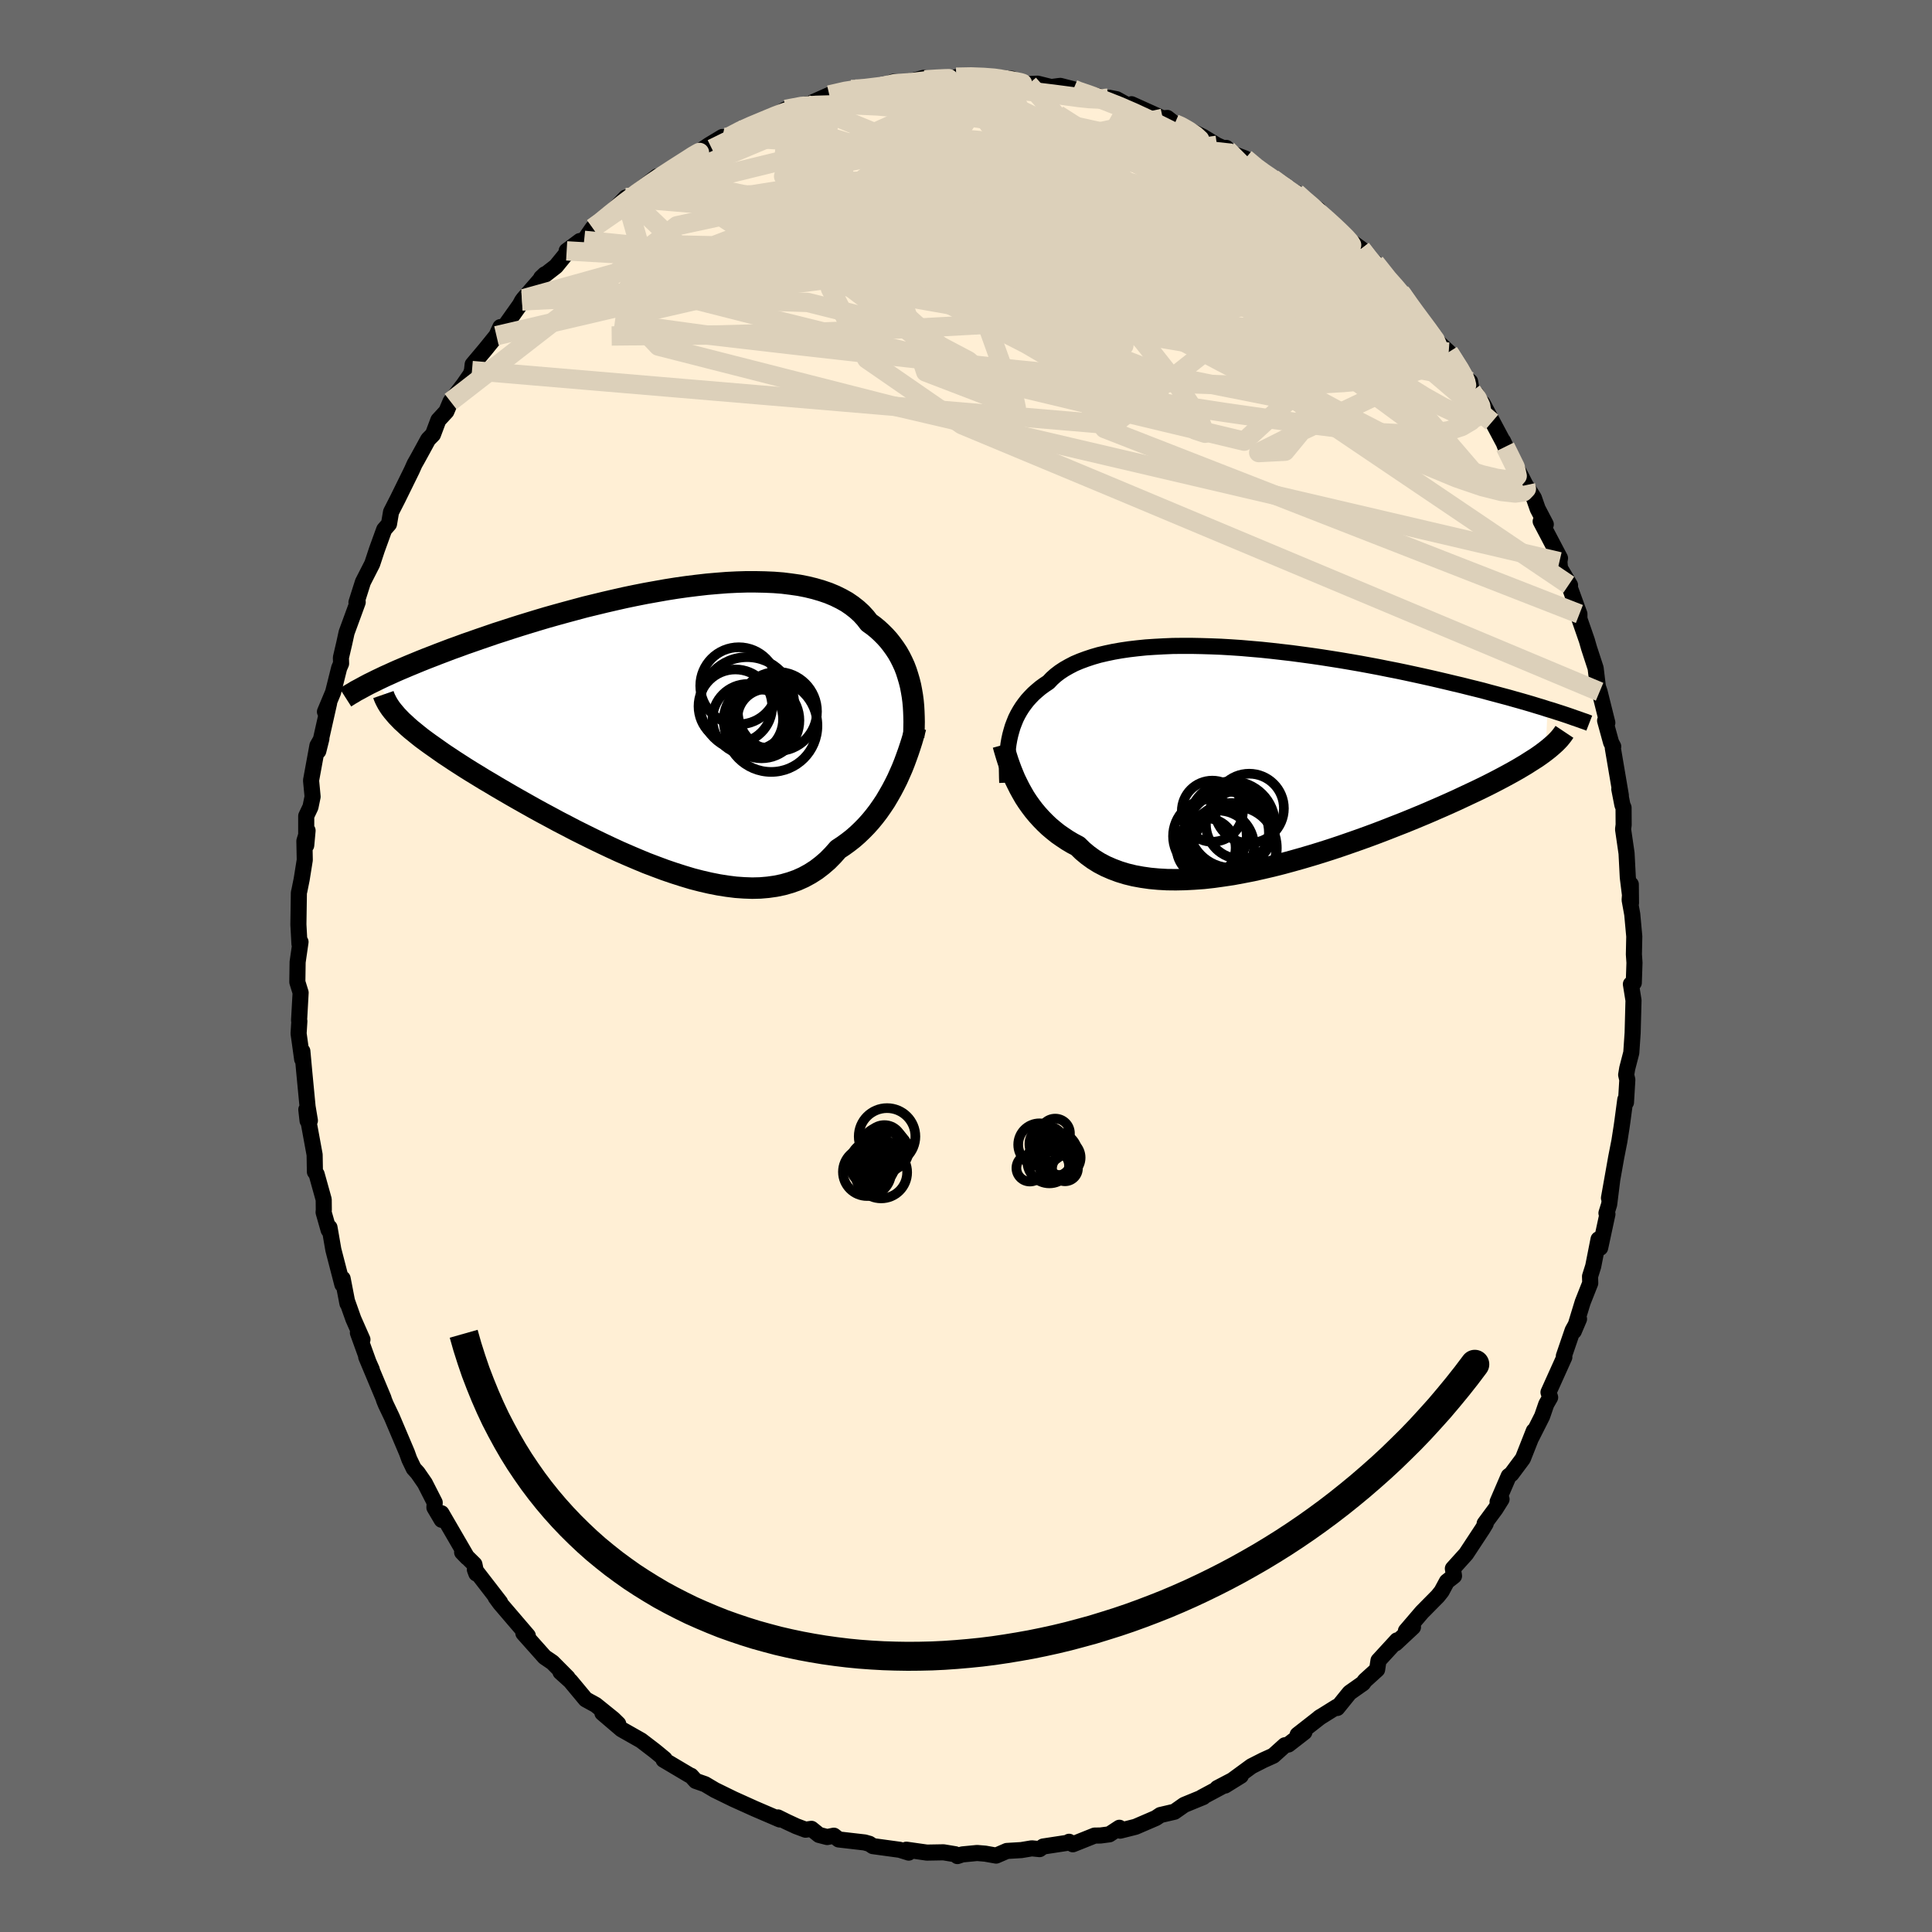 
  <svg viewBox="-100 -100 200 200" xmlns="http://www.w3.org/2000/svg" width="500" height="500" id="face-svg">
    <defs>
      <clipPath id="leftEyeClipPath">
        <polyline points="25.77,-4.12 25.64,-4.64 25.49,-5.15 25.33,-5.65 25.14,-6.15 24.92,-6.63 24.69,-7.09 24.43,-7.55 24.14,-7.99 23.83,-8.42 23.5,-8.84 23.14,-9.24 22.76,-9.62 22.36,-9.99 21.93,-10.34 21.47,-10.67 21.1,-11.15 20.68,-11.61 20.22,-12.03 19.71,-12.43 19.17,-12.8 18.58,-13.13 17.95,-13.44 17.28,-13.72 16.58,-13.96 15.83,-14.18 15.05,-14.37 14.24,-14.53 13.4,-14.65 12.52,-14.76 11.62,-14.83 10.69,-14.87 9.74,-14.89 8.77,-14.89 7.77,-14.86 6.76,-14.81 5.74,-14.73 4.7,-14.64 3.65,-14.52 2.6,-14.39 1.54,-14.24 0.47,-14.07 -0.6,-13.88 -1.66,-13.69 -2.72,-13.48 -3.78,-13.26 -4.84,-13.02 -5.88,-12.78 -6.91,-12.53 -7.94,-12.28 -8.94,-12.01 -9.94,-11.74 -10.92,-11.47 -11.88,-11.2 -12.82,-10.92 -13.74,-10.64 -14.65,-10.36 -15.53,-10.08 -16.39,-9.8 -17.23,-9.53 -18.04,-9.25 -18.83,-8.98 -19.6,-8.71 -20.35,-8.45 -21.08,-8.18 -21.78,-7.93 -22.46,-7.67 -23.12,-7.42 -23.76,-7.17 -24.38,-6.93 -24.98,-6.69 -25.56,-6.45 -26.12,-6.22 -26.66,-5.99 -27.18,-5.77 -27.68,-5.55 -28.16,-5.33 -28.63,-5.12 -29.07,-4.91 -29.49,-4.71 -27.16,-0.75 -26.89,-0.47 -26.59,-0.2 -26.28,0.09 -25.95,0.38 -25.59,0.67 -25.21,0.98 -24.82,1.29 -24.4,1.6 -23.96,1.92 -23.49,2.25 -23.01,2.59 -22.51,2.94 -21.98,3.29 -21.44,3.65 -20.88,4.01 -20.29,4.39 -19.68,4.77 -19.04,5.16 -18.39,5.56 -17.71,5.96 -17.01,6.38 -16.29,6.8 -15.55,7.23 -14.78,7.67 -14,8.11 -13.2,8.56 -12.38,9.01 -11.54,9.46 -10.69,9.92 -9.82,10.37 -8.94,10.83 -8.04,11.28 -7.13,11.73 -6.22,12.17 -5.29,12.61 -4.36,13.04 -3.42,13.45 -2.48,13.85 -1.54,14.24 -0.59,14.6 0.35,14.95 1.29,15.27 2.23,15.57 3.16,15.85 4.09,16.09 5,16.3 5.91,16.48 6.8,16.62 7.68,16.73 8.54,16.79 9.38,16.82 10.21,16.8 11.02,16.73 11.8,16.62 12.57,16.46 13.31,16.25 14.02,16 14.71,15.69 15.37,15.33 16.01,14.92 16.61,14.46 17.19,13.96 17.74,13.4 18.27,12.8 18.8,12.45 19.31,12.08 19.81,11.69 20.29,11.27 20.75,10.83 21.2,10.37 21.63,9.89 22.04,9.39 22.43,8.88 22.8,8.35 23.16,7.81 23.49,7.25 23.81,6.69 24.11,6.12 24.4,5.54" />
      </clipPath>
      <clipPath id="rightEyeClipPath">
        <polyline points="-25.5,-2.11 -25.38,-2.55 -25.25,-2.99 -25.09,-3.41 -24.92,-3.83 -24.72,-4.23 -24.5,-4.62 -24.26,-5 -24,-5.36 -23.72,-5.72 -23.41,-6.06 -23.09,-6.39 -22.73,-6.71 -22.36,-7.02 -21.96,-7.31 -21.54,-7.59 -21.19,-7.96 -20.81,-8.3 -20.38,-8.63 -19.91,-8.94 -19.4,-9.23 -18.86,-9.51 -18.27,-9.76 -17.65,-9.99 -16.99,-10.21 -16.3,-10.41 -15.57,-10.58 -14.81,-10.74 -14.01,-10.88 -13.19,-11 -12.34,-11.1 -11.46,-11.19 -10.55,-11.25 -9.63,-11.3 -8.68,-11.34 -7.71,-11.35 -6.73,-11.35 -5.73,-11.33 -4.72,-11.3 -3.69,-11.26 -2.66,-11.2 -1.62,-11.13 -0.58,-11.04 0.47,-10.95 1.52,-10.84 2.57,-10.72 3.61,-10.6 4.66,-10.46 5.69,-10.32 6.72,-10.17 7.74,-10.01 8.75,-9.85 9.75,-9.68 10.73,-9.51 11.7,-9.33 12.66,-9.15 13.6,-8.96 14.52,-8.78 15.43,-8.59 16.31,-8.4 17.18,-8.21 18.03,-8.02 18.85,-7.83 19.66,-7.64 20.45,-7.45 21.22,-7.27 21.97,-7.08 22.7,-6.9 23.42,-6.72 24.11,-6.53 24.79,-6.35 25.46,-6.17 26.1,-6 26.73,-5.82 27.34,-5.65 27.93,-5.48 28.51,-5.31 29.06,-5.14 29.6,-4.98 30.12,-4.81 29.93,-0.47 29.64,-0.25 29.32,-0.02 28.99,0.21 28.63,0.44 28.25,0.68 27.86,0.93 27.44,1.18 27,1.44 26.54,1.7 26.05,1.97 25.55,2.24 25.02,2.52 24.48,2.8 23.91,3.09 23.32,3.38 22.7,3.68 22.06,3.98 21.4,4.29 20.72,4.61 20.01,4.93 19.27,5.26 18.51,5.59 17.73,5.93 16.92,6.27 16.1,6.61 15.24,6.96 14.37,7.3 13.48,7.65 12.57,8 11.63,8.35 10.69,8.69 9.72,9.03 8.74,9.37 7.75,9.7 6.75,10.02 5.74,10.33 4.72,10.63 3.69,10.92 2.66,11.2 1.63,11.46 0.6,11.7 -0.43,11.93 -1.46,12.13 -2.48,12.32 -3.49,12.47 -4.49,12.61 -5.48,12.72 -6.46,12.79 -7.41,12.84 -8.35,12.86 -9.27,12.85 -10.16,12.8 -11.03,12.72 -11.87,12.6 -12.69,12.45 -13.47,12.26 -14.22,12.03 -14.94,11.76 -15.63,11.46 -16.28,11.12 -16.89,10.74 -17.47,10.32 -18.01,9.87 -18.51,9.38 -19.06,9.09 -19.58,8.78 -20.09,8.44 -20.58,8.1 -21.04,7.73 -21.49,7.35 -21.91,6.95 -22.31,6.54 -22.69,6.12 -23.05,5.69 -23.39,5.24 -23.71,4.79 -24.01,4.33 -24.28,3.86 -24.54,3.39" />
      </clipPath>
      <filter id="fuzzy">
        <feTurbulence id="turbulence" baseFrequency="0.05" numOctaves="3" type="noise" result="noise" />
        <feDisplacementMap in="SourceGraphic" in2="noise" scale="2" />
      </filter>
      <linearGradient id="rainbowGradient" x1="0%" y1="0%" x2="100%" y2="0%">
        <stop offset="0%" style="stop-color: rgb(145, 85, 61); stop-opacity: 1" />
        <stop offset="50%" style="stop-color: rgb(154, 205, 50); stop-opacity: 1" />
        <stop offset="100%" style="stop-color: rgb(255, 165, 0); stop-opacity: 1" />
      </linearGradient>
    </defs>
    <rect x="-100" y="-100" width="100%" height="100%" fill="rgb(105, 105, 105)" />
    <polyline id="faceContour" points="69.2,-0.34 69.13,1.74 68.83,1.88 69.1,3.56 69.01,6.93 68.87,8.98 68.45,10.6 68.34,11.27 68.46,11.78 68.32,14.12 68.25,13.83 67.95,16.08 67.87,16.64 67.64,18.12 67.31,19.8 66.56,24.02 66.9,22.11 66.58,24.68 66.3,25.58 66.4,25.69 65.65,29.17 65.48,28.29 64.93,31.08 64.6,32.13 64.62,32.83 63.84,34.8 62.92,37.81 63.46,36.54 62.8,37.72 61.89,40.38 61.94,40.49 60.3,44.13 60.47,44.66 60.07,45.36 59.64,46.61 58.55,48.77 58.78,48.13 57.65,50.99 56.46,52.59 56.18,52.8 55.03,55.47 55.44,55.2 54.82,56.19 53.69,57.72 53.8,57.73 53.48,58.26 51.77,60.86 50.4,62.38 50.52,63.14 49.78,63.72 49.23,64.74 48.84,65.23 47.2,66.89 45.54,68.83 46.27,68.44 44.47,70.12 44.62,69.81 42.7,71.9 42.56,72.83 41.29,73.98 41.1,74.25 39.71,75.23 38.43,76.81 38.36,76.7 36.55,77.83 36.71,77.72 34.33,79.58 35.03,79.31 33.38,80.59 33.01,80.67 31.81,81.75 30.79,82.21 29.55,82.84 26.82,84.84 28.45,83.83 26.02,85.1 26.52,84.93 24.41,86.06 24.56,86.03 22.59,86.84 21.58,87.55 20.12,87.89 19.66,88.2 17.55,89.11 15.96,89.51 15.88,89.21 14.84,89.89 13.92,90.01 13.31,90.02 11.06,90.92 10.67,90.66 10.61,90.75 7.99,91.15 7.62,91.42 6.81,91.34 5.73,91.52 4.23,91.61 3.12,92.09 1.99,91.89 1.15,91.82 -0.39,91.97 -0.89,92.14 -1.12,91.95 -2.33,91.75 -4.05,91.78 -6.17,91.48 -5.93,91.78 -6.86,91.49 -9.64,91.11 -10,90.87 -10.49,90.73 -13.18,90.42 -13.68,90.03 -14.37,90.17 -15.22,89.95 -16,89.32 -16.61,89.41 -17.57,89.05 -18.54,88.6 -19.47,88.14 -19.28,88.35 -21.91,87.22 -22.24,87.07 -24.08,86.24 -26,85.3 -27.01,84.7 -27.98,84.36 -28.46,83.83 -28.63,83.76 -31.31,82.17 -31.2,82.09 -32.01,81.42 -32.31,81.18 -33.63,80.17 -35.66,79.02 -37.64,77.33 -36,78.46 -36.51,77.96 -38.33,76.49 -39.37,75.92 -40.95,74.02 -41.98,73.09 -41.24,73.67 -42.81,72.09 -43.62,71.54 -45.82,69.07 -45.82,69.01 -45.36,69.33 -48.22,65.99 -48.69,65.35 -48.23,65.87 -50.84,62.49 -50.69,62.89 -50.89,61.94 -52.16,60.69 -51.64,61.23 -54.3,56.65 -54.28,57.33 -55.03,56.06 -55,55.54 -56.02,53.54 -56.76,52.47 -57.17,52.02 -57.63,51.06 -57.87,50.39 -59.43,46.71 -60.06,45.39 -60.24,44.95 -60.31,44.72 -62.09,40.47 -61.51,41.78 -61.76,41.26 -62.95,37.97 -62.48,38.67 -63.42,36.54 -64.09,34.65 -64.03,34.94 -64.53,32.36 -64.56,32.97 -65.49,29.38 -65.89,27.07 -65.98,27.33 -66.5,25.5 -66.48,25.24 -66.49,24.18 -67.22,21.56 -67.4,21.31 -67.43,19.54 -68.29,14.86 -68.16,16.02 -67.92,16 -68.16,14.56 -68.5,11.01 -68.7,8.82 -68.72,9.65 -69.09,6.99 -69.01,5.7 -69.04,5.63 -68.88,2.76 -69.22,1.66 -69.19,-0.41 -68.89,-2.49 -69,-2.29 -69.11,-4.3 -69.06,-7.6 -69.01,-7.79 -68.77,-8.98 -68.45,-10.98 -68.49,-12.94 -68.16,-14.02 -68.3,-12.49 -68.3,-15.53 -67.86,-16.46 -67.64,-17.53 -67.8,-19.21 -67.14,-22.81 -66.73,-23.53 -67.05,-22.25 -65.93,-27.22 -66.36,-26.32 -65.52,-28.33 -64.89,-30.85 -64.69,-31.31 -64.71,-31.92 -64.36,-33.42 -64.12,-34.52 -62.97,-37.66 -62.99,-37.9 -63.1,-37.64 -62.43,-39.75 -61.47,-41.63 -60.98,-43.11 -60.23,-45.18 -59.73,-45.76 -59.52,-47 -58.83,-48.35 -57.37,-51.32 -57.08,-51.97 -56.79,-52.48 -56.23,-53.5 -55.68,-54.51 -55.18,-55.02 -54.62,-56.51 -53.79,-57.41 -53.36,-58.43 -52,-60.2 -51.28,-61.24 -51.14,-61.64 -51.07,-62.27 -49.8,-63.78 -48.61,-65.25 -48.2,-66.14 -47.89,-66.03 -46.18,-68.44 -45.96,-68.85 -45.79,-69.08 -43.6,-71.6 -43.98,-71.24 -42.45,-72.43 -41.33,-73.8 -41.34,-74.03 -39.97,-75.05 -39.53,-75.12 -38.64,-76.4 -37.67,-77.11 -37.77,-76.9 -35.22,-79.55 -34.87,-79.5 -31.98,-81.74 -31.64,-81.81 -30.7,-82.32 -28.97,-83.15 -30.51,-82.53 -28.35,-83.81 -26.58,-85 -25.22,-85.82 -25.16,-85.61 -24.51,-85.84 -23.35,-86.51 -21.91,-87.2 -20.68,-87.49 -20.42,-87.72 -20.17,-87.77 -18.66,-88.68 -16.57,-89.2 -15.91,-89.27 -15.86,-89.41 -14.15,-90.17 -11.93,-90.74 -11.45,-90.78 -10.22,-90.95 -9.61,-91 -8.7,-91.04 -7.54,-91.53 -6.27,-91.42 -4.39,-91.94 -4.24,-91.71 -2.87,-91.65 -0.67,-91.95 -0.77,-91.92 -1.02,-92.01 0.93,-92.07 1.38,-92.09 4.76,-91.84 3.18,-91.98 4.07,-91.52 6.49,-91.3 7.41,-91.34 8.81,-90.99 9.76,-91.11 11.12,-90.76 11.3,-90.67 11.31,-90.64 15.16,-89.66 14.82,-89.88 15.59,-89.73 17.12,-88.89 17.13,-89.21 20.37,-87.75 20.84,-87.79 21.6,-87.19 21.95,-87.1 23.32,-86.43 24.51,-85.85 25.98,-84.96 27.04,-84.49 26.94,-84.69 27.5,-84.13 28.92,-83.59 30.84,-81.91 29.94,-82.76 31.73,-81.52 33.27,-80.21 34.19,-80.04 34.82,-79.32 36.47,-78.31 36.58,-78 37.92,-76.77 37.67,-76.88 39.69,-75.11 40.91,-74.24 41.54,-73.3 42.35,-72.8 44.08,-70.47 44.98,-69.73 45.26,-69.41 45.05,-69.62 45.67,-68.86 46.42,-67.6 47.69,-65.96 48.86,-64.58 49.97,-63.55 50.08,-63.36 51.61,-60.88 52.18,-60.51 52.37,-59.48 52.81,-59.22 54.44,-56.31 53.48,-58.25 55.83,-53.84 55.59,-54.35 55.82,-53.75 57.54,-50.54 57.93,-49.77 58.16,-49.44 58.79,-48.45 59.18,-47.33 60.02,-45.72 59.49,-46.03 61.49,-42.22 61.43,-41.85 61.49,-41.18 62.53,-39.42 62.4,-39.47 63.5,-36.44 63.5,-35.93 64.27,-33.71 64.5,-32.91 65.18,-30.83 65.41,-28.92 65.59,-28.39 66.39,-25.18 66.16,-25.4 66.78,-23.14 67,-22.72 66.96,-22.55 67.79,-17.66 67.63,-18.31 67.95,-16.67 68.07,-16.39 68.08,-14.61 68.02,-14.15 68.38,-11.67 68.51,-9.17 68.84,-6.52 68.82,-8.45 68.7,-6.84 68.97,-5.35 69.18,-3.06 69.14,-1.2 69.2,-0.34 69.13,1.74" fill="rgb(255, 239, 213)" stroke="black" stroke-width="1.667" stroke-linejoin="round" filter="url(#fuzzy)" />
    <g transform="translate(30.08 -21.79)">
      <polyline id="rightCountour" points="-25.5,-2.11 -25.38,-2.55 -25.25,-2.99 -25.09,-3.41 -24.92,-3.83 -24.72,-4.23 -24.5,-4.62 -24.26,-5 -24,-5.36 -23.72,-5.72 -23.41,-6.06 -23.09,-6.39 -22.73,-6.71 -22.36,-7.02 -21.96,-7.31 -21.54,-7.59 -21.19,-7.96 -20.81,-8.3 -20.38,-8.63 -19.91,-8.94 -19.4,-9.23 -18.86,-9.51 -18.27,-9.76 -17.65,-9.99 -16.99,-10.21 -16.3,-10.41 -15.57,-10.58 -14.81,-10.74 -14.01,-10.88 -13.19,-11 -12.34,-11.1 -11.46,-11.19 -10.55,-11.25 -9.63,-11.3 -8.68,-11.34 -7.71,-11.35 -6.73,-11.35 -5.73,-11.33 -4.72,-11.3 -3.69,-11.26 -2.66,-11.2 -1.62,-11.13 -0.58,-11.04 0.47,-10.95 1.52,-10.84 2.57,-10.72 3.61,-10.6 4.66,-10.46 5.69,-10.32 6.72,-10.17 7.74,-10.01 8.75,-9.85 9.75,-9.68 10.73,-9.51 11.7,-9.33 12.66,-9.15 13.6,-8.96 14.52,-8.78 15.43,-8.59 16.31,-8.4 17.18,-8.21 18.03,-8.02 18.85,-7.83 19.66,-7.64 20.45,-7.45 21.22,-7.27 21.97,-7.08 22.7,-6.9 23.42,-6.72 24.11,-6.53 24.79,-6.35 25.46,-6.17 26.1,-6 26.73,-5.82 27.34,-5.65 27.93,-5.48 28.51,-5.31 29.06,-5.14 29.6,-4.98 30.12,-4.81 29.93,-0.47 29.64,-0.25 29.32,-0.02 28.99,0.21 28.63,0.44 28.25,0.68 27.86,0.93 27.44,1.18 27,1.44 26.54,1.7 26.05,1.97 25.55,2.24 25.02,2.52 24.48,2.8 23.91,3.09 23.32,3.38 22.7,3.68 22.06,3.98 21.4,4.29 20.72,4.61 20.01,4.93 19.27,5.26 18.51,5.59 17.73,5.93 16.92,6.27 16.1,6.61 15.24,6.96 14.37,7.3 13.48,7.65 12.57,8 11.63,8.35 10.69,8.69 9.72,9.03 8.74,9.37 7.75,9.7 6.75,10.02 5.74,10.33 4.72,10.63 3.69,10.92 2.66,11.2 1.63,11.46 0.6,11.7 -0.43,11.93 -1.46,12.13 -2.48,12.32 -3.49,12.47 -4.49,12.61 -5.48,12.72 -6.46,12.79 -7.41,12.84 -8.35,12.86 -9.27,12.85 -10.16,12.8 -11.03,12.72 -11.87,12.6 -12.69,12.45 -13.47,12.26 -14.22,12.03 -14.94,11.76 -15.63,11.46 -16.28,11.12 -16.89,10.74 -17.47,10.32 -18.01,9.87 -18.51,9.38 -19.06,9.09 -19.58,8.78 -20.09,8.44 -20.58,8.1 -21.04,7.73 -21.49,7.35 -21.91,6.95 -22.31,6.54 -22.69,6.12 -23.05,5.69 -23.39,5.24 -23.71,4.79 -24.01,4.33 -24.28,3.86 -24.54,3.39" fill="white" stroke="white" stroke-width="0" stroke-linejoin="round" filter="url(#fuzzy)" />
    </g>
    <g transform="translate(-31.51 -24.88)">
      <polyline id="leftCountour" points="25.77,-4.12 25.64,-4.64 25.49,-5.15 25.33,-5.65 25.14,-6.15 24.92,-6.63 24.69,-7.09 24.43,-7.55 24.14,-7.99 23.83,-8.42 23.5,-8.84 23.14,-9.24 22.76,-9.62 22.36,-9.99 21.93,-10.34 21.47,-10.67 21.1,-11.15 20.68,-11.61 20.22,-12.03 19.71,-12.43 19.17,-12.8 18.58,-13.13 17.95,-13.44 17.28,-13.72 16.58,-13.96 15.83,-14.18 15.05,-14.37 14.24,-14.53 13.4,-14.65 12.52,-14.76 11.62,-14.83 10.69,-14.87 9.74,-14.89 8.77,-14.89 7.77,-14.86 6.76,-14.81 5.74,-14.73 4.7,-14.64 3.65,-14.52 2.6,-14.39 1.54,-14.24 0.47,-14.07 -0.6,-13.88 -1.66,-13.69 -2.72,-13.48 -3.78,-13.26 -4.84,-13.02 -5.88,-12.78 -6.91,-12.53 -7.94,-12.28 -8.94,-12.01 -9.94,-11.74 -10.92,-11.47 -11.88,-11.2 -12.82,-10.92 -13.74,-10.64 -14.65,-10.36 -15.53,-10.08 -16.39,-9.8 -17.23,-9.53 -18.04,-9.25 -18.83,-8.98 -19.6,-8.71 -20.35,-8.45 -21.08,-8.18 -21.78,-7.93 -22.46,-7.67 -23.12,-7.42 -23.76,-7.17 -24.38,-6.93 -24.98,-6.69 -25.56,-6.45 -26.12,-6.22 -26.66,-5.99 -27.18,-5.77 -27.68,-5.55 -28.16,-5.33 -28.63,-5.12 -29.07,-4.91 -29.49,-4.71 -27.16,-0.75 -26.89,-0.47 -26.59,-0.2 -26.28,0.09 -25.95,0.38 -25.59,0.67 -25.21,0.98 -24.82,1.29 -24.4,1.6 -23.96,1.92 -23.49,2.25 -23.01,2.59 -22.51,2.94 -21.98,3.29 -21.44,3.65 -20.88,4.01 -20.29,4.39 -19.68,4.77 -19.04,5.16 -18.39,5.56 -17.71,5.96 -17.01,6.38 -16.29,6.8 -15.55,7.23 -14.78,7.67 -14,8.11 -13.2,8.56 -12.38,9.01 -11.54,9.46 -10.69,9.92 -9.82,10.37 -8.94,10.83 -8.04,11.28 -7.13,11.73 -6.22,12.17 -5.29,12.61 -4.36,13.04 -3.42,13.45 -2.48,13.85 -1.54,14.24 -0.59,14.6 0.35,14.95 1.29,15.27 2.23,15.57 3.16,15.85 4.09,16.09 5,16.3 5.91,16.48 6.8,16.62 7.68,16.73 8.54,16.79 9.38,16.82 10.21,16.8 11.02,16.73 11.8,16.62 12.57,16.46 13.31,16.25 14.02,16 14.71,15.69 15.37,15.33 16.01,14.92 16.61,14.46 17.19,13.96 17.74,13.4 18.27,12.8 18.8,12.45 19.31,12.08 19.81,11.69 20.29,11.27 20.75,10.83 21.2,10.37 21.63,9.89 22.04,9.39 22.43,8.88 22.8,8.35 23.16,7.81 23.49,7.25 23.81,6.69 24.11,6.12 24.4,5.54" fill="white" stroke="white" stroke-width="0" stroke-linejoin="round" filter="url(#fuzzy)" />
    </g>
    <g transform="translate(30.08 -21.79)">
      <polyline id="rightUpper" points="-25.81,2.81 -25.83,2.29 -25.84,1.77 -25.85,1.26 -25.84,0.75 -25.82,0.26 -25.79,-0.23 -25.74,-0.72 -25.68,-1.19 -25.6,-1.65 -25.5,-2.11 -25.38,-2.55 -25.25,-2.99 -25.09,-3.41 -24.92,-3.83 -24.72,-4.23 -24.5,-4.62 -24.26,-5 -24,-5.36 -23.72,-5.72 -23.41,-6.06 -23.09,-6.39 -22.73,-6.71 -22.36,-7.02 -21.96,-7.31 -21.54,-7.59 -21.19,-7.96 -20.81,-8.3 -20.38,-8.63 -19.91,-8.94 -19.4,-9.23 -18.86,-9.51 -18.27,-9.76 -17.65,-9.99 -16.99,-10.21 -16.3,-10.41 -15.57,-10.58 -14.81,-10.74 -14.01,-10.88 -13.19,-11 -12.34,-11.1 -11.46,-11.19 -10.55,-11.25 -9.63,-11.3 -8.68,-11.34 -7.71,-11.35 -6.73,-11.35 -5.73,-11.33 -4.72,-11.3 -3.69,-11.26 -2.66,-11.2 -1.62,-11.13 -0.58,-11.04 0.47,-10.95 1.52,-10.84 2.57,-10.72 3.61,-10.6 4.66,-10.46 5.69,-10.32 6.72,-10.17 7.74,-10.01 8.75,-9.85 9.75,-9.68 10.73,-9.51 11.7,-9.33 12.66,-9.15 13.6,-8.96 14.52,-8.78 15.43,-8.59 16.31,-8.4 17.18,-8.21 18.03,-8.02 18.85,-7.83 19.66,-7.64 20.45,-7.45 21.22,-7.27 21.97,-7.08 22.7,-6.9 23.42,-6.72 24.11,-6.53 24.79,-6.35 25.46,-6.17 26.1,-6 26.73,-5.82 27.34,-5.65 27.93,-5.48 28.51,-5.31 29.06,-5.14 29.6,-4.98 30.12,-4.81 30.63,-4.66 31.12,-4.5 31.59,-4.35 32.04,-4.2 32.48,-4.05 32.9,-3.9 33.31,-3.76 33.7,-3.62 34.08,-3.49 34.44,-3.35" fill="none" stroke="black" stroke-width="1.667" stroke-linejoin="round" filter="url(#fuzzy)" />
      <polyline id="rightLower" points="-26.23,-1.1 -26.12,-0.7 -26,-0.29 -25.87,0.14 -25.73,0.58 -25.57,1.03 -25.4,1.49 -25.21,1.96 -25.01,2.44 -24.78,2.91 -24.54,3.39 -24.28,3.86 -24.01,4.33 -23.71,4.79 -23.39,5.24 -23.05,5.69 -22.69,6.12 -22.31,6.54 -21.91,6.95 -21.49,7.35 -21.04,7.73 -20.58,8.1 -20.09,8.44 -19.58,8.78 -19.06,9.09 -18.51,9.38 -18.01,9.87 -17.47,10.32 -16.89,10.74 -16.28,11.12 -15.63,11.46 -14.94,11.76 -14.22,12.03 -13.47,12.26 -12.69,12.45 -11.87,12.6 -11.03,12.72 -10.16,12.8 -9.27,12.85 -8.35,12.86 -7.41,12.84 -6.46,12.79 -5.48,12.72 -4.49,12.61 -3.49,12.47 -2.48,12.32 -1.46,12.13 -0.43,11.93 0.6,11.7 1.63,11.46 2.66,11.2 3.69,10.92 4.72,10.63 5.74,10.33 6.75,10.02 7.75,9.7 8.74,9.37 9.72,9.03 10.69,8.69 11.63,8.35 12.57,8 13.48,7.65 14.37,7.3 15.24,6.96 16.1,6.61 16.92,6.27 17.73,5.93 18.51,5.59 19.27,5.26 20.01,4.93 20.72,4.61 21.4,4.29 22.06,3.98 22.7,3.68 23.32,3.38 23.91,3.09 24.48,2.8 25.02,2.52 25.55,2.24 26.05,1.97 26.54,1.7 27,1.44 27.44,1.18 27.86,0.93 28.25,0.68 28.63,0.44 28.99,0.21 29.32,-0.02 29.64,-0.25 29.93,-0.47 30.21,-0.69 30.46,-0.9 30.7,-1.11 30.92,-1.31 31.12,-1.51 31.31,-1.71 31.47,-1.9 31.62,-2.09 31.75,-2.27 31.87,-2.45" fill="none" stroke="black" stroke-width="2.222" stroke-linejoin="round" filter="url(#fuzzy)" />
      <circle r="4.482" cx="-2.573" cy="7.155" stroke="black" fill="none" stroke-width="1.0" filter="url(#fuzzy)" clip-path="url(#rightEyeClipPath)" /><circle r="3.814" cx="-4.833" cy="8.35" stroke="black" fill="none" stroke-width="1.0" filter="url(#fuzzy)" clip-path="url(#rightEyeClipPath)" /><circle r="3.164" cx="-4.578" cy="5.765" stroke="black" fill="none" stroke-width="1.0" filter="url(#fuzzy)" clip-path="url(#rightEyeClipPath)" /><circle r="3.058" cx="-5.223" cy="9.55" stroke="black" fill="none" stroke-width="1.0" filter="url(#fuzzy)" clip-path="url(#rightEyeClipPath)" /><circle r="3.714" cx="-3.973" cy="9.41" stroke="black" fill="none" stroke-width="1.0" filter="url(#fuzzy)" clip-path="url(#rightEyeClipPath)" /><circle r="3.592" cx="-0.763" cy="5.475" stroke="black" fill="none" stroke-width="1.0" filter="url(#fuzzy)" clip-path="url(#rightEyeClipPath)" /><circle r="4.266" cx="-2.988" cy="8.005" stroke="black" fill="none" stroke-width="1.0" filter="url(#fuzzy)" clip-path="url(#rightEyeClipPath)" /><circle r="3.562" cx="-1.683" cy="7.13" stroke="black" fill="none" stroke-width="1.0" filter="url(#fuzzy)" clip-path="url(#rightEyeClipPath)" /><circle r="4.286" cx="-2.238" cy="9.565" stroke="black" fill="none" stroke-width="1.0" filter="url(#fuzzy)" clip-path="url(#rightEyeClipPath)" /><circle r="4.654" cx="-2.558" cy="9.575" stroke="black" fill="none" stroke-width="1.0" filter="url(#fuzzy)" clip-path="url(#rightEyeClipPath)" />
      </g>
    <g transform="translate(-31.51 -24.88)">
      <polyline id="leftUpper" points="26.09,1.21 26.12,0.68 26.13,0.16 26.14,-0.38 26.13,-0.92 26.11,-1.46 26.08,-1.99 26.03,-2.53 25.96,-3.07 25.87,-3.6 25.77,-4.12 25.64,-4.64 25.49,-5.15 25.33,-5.65 25.14,-6.15 24.92,-6.63 24.69,-7.09 24.43,-7.55 24.14,-7.99 23.83,-8.42 23.5,-8.84 23.14,-9.24 22.76,-9.62 22.36,-9.99 21.93,-10.34 21.47,-10.67 21.1,-11.15 20.68,-11.61 20.22,-12.03 19.71,-12.43 19.17,-12.8 18.58,-13.13 17.95,-13.44 17.28,-13.72 16.58,-13.96 15.83,-14.18 15.05,-14.37 14.24,-14.53 13.4,-14.65 12.52,-14.76 11.62,-14.83 10.69,-14.87 9.74,-14.89 8.77,-14.89 7.77,-14.86 6.76,-14.81 5.74,-14.73 4.7,-14.64 3.65,-14.52 2.6,-14.39 1.54,-14.24 0.47,-14.07 -0.6,-13.88 -1.66,-13.69 -2.72,-13.48 -3.78,-13.26 -4.84,-13.02 -5.88,-12.78 -6.91,-12.53 -7.94,-12.28 -8.94,-12.01 -9.94,-11.74 -10.92,-11.47 -11.88,-11.2 -12.82,-10.92 -13.74,-10.64 -14.65,-10.36 -15.53,-10.08 -16.39,-9.8 -17.23,-9.53 -18.04,-9.25 -18.83,-8.98 -19.6,-8.71 -20.35,-8.45 -21.08,-8.18 -21.78,-7.93 -22.46,-7.67 -23.12,-7.42 -23.76,-7.17 -24.38,-6.93 -24.98,-6.69 -25.56,-6.45 -26.12,-6.22 -26.66,-5.99 -27.18,-5.77 -27.68,-5.55 -28.16,-5.33 -28.63,-5.12 -29.07,-4.91 -29.49,-4.71 -29.89,-4.51 -30.28,-4.32 -30.64,-4.13 -30.99,-3.94 -31.32,-3.76 -31.64,-3.59 -31.93,-3.41 -32.21,-3.25 -32.48,-3.08 -32.73,-2.92" fill="none" stroke="black" stroke-width="2.222" stroke-linejoin="round" filter="url(#fuzzy)" />
      <polyline id="leftLower" points="26.3,0.16 26.18,0.61 26.05,1.1 25.9,1.61 25.73,2.14 25.55,2.68 25.35,3.24 25.14,3.81 24.91,4.39 24.66,4.96 24.4,5.54 24.11,6.12 23.81,6.69 23.49,7.25 23.16,7.81 22.8,8.35 22.43,8.88 22.04,9.39 21.63,9.89 21.2,10.37 20.75,10.83 20.29,11.27 19.81,11.69 19.31,12.08 18.8,12.45 18.27,12.8 17.74,13.4 17.19,13.96 16.61,14.46 16.01,14.92 15.37,15.33 14.71,15.69 14.02,16 13.31,16.25 12.57,16.46 11.8,16.62 11.02,16.73 10.21,16.8 9.38,16.82 8.54,16.79 7.68,16.73 6.8,16.62 5.91,16.48 5,16.3 4.09,16.09 3.16,15.85 2.23,15.57 1.29,15.27 0.35,14.95 -0.59,14.6 -1.54,14.24 -2.48,13.85 -3.42,13.45 -4.36,13.04 -5.29,12.61 -6.22,12.17 -7.13,11.73 -8.04,11.28 -8.94,10.83 -9.82,10.37 -10.69,9.92 -11.54,9.46 -12.38,9.01 -13.2,8.56 -14,8.11 -14.78,7.67 -15.55,7.23 -16.29,6.8 -17.01,6.38 -17.71,5.96 -18.39,5.56 -19.04,5.16 -19.68,4.77 -20.29,4.39 -20.88,4.01 -21.44,3.65 -21.98,3.29 -22.51,2.94 -23.01,2.59 -23.49,2.25 -23.96,1.92 -24.4,1.6 -24.82,1.29 -25.21,0.98 -25.59,0.67 -25.95,0.38 -26.28,0.09 -26.59,-0.2 -26.89,-0.47 -27.16,-0.75 -27.41,-1.01 -27.64,-1.28 -27.85,-1.53 -28.05,-1.79 -28.22,-2.04 -28.37,-2.28 -28.5,-2.52 -28.62,-2.76 -28.72,-2.99 -28.8,-3.22" fill="none" stroke="black" stroke-width="2.222" stroke-linejoin="round" filter="url(#fuzzy)" />
      <circle r="3.92" cx="10.344" cy="-0.542" stroke="black" fill="none" stroke-width="1.0" filter="url(#fuzzy)" clip-path="url(#leftEyeClipPath)" /><circle r="4.786" cx="11.344" cy="0.003" stroke="black" fill="none" stroke-width="1.0" filter="url(#fuzzy)" clip-path="url(#leftEyeClipPath)" /><circle r="3.412" cx="10.494" cy="-0.697" stroke="black" fill="none" stroke-width="1.0" filter="url(#fuzzy)" clip-path="url(#leftEyeClipPath)" /><circle r="3.036" cx="10.879" cy="-0.757" stroke="black" fill="none" stroke-width="1.0" filter="url(#fuzzy)" clip-path="url(#leftEyeClipPath)" /><circle r="3.99" cx="7.989" cy="-4.127" stroke="black" fill="none" stroke-width="1.0" filter="url(#fuzzy)" clip-path="url(#leftEyeClipPath)" /><circle r="3.812" cx="7.634" cy="-2.007" stroke="black" fill="none" stroke-width="1.0" filter="url(#fuzzy)" clip-path="url(#leftEyeClipPath)" /><circle r="4.096" cx="11.989" cy="-1.467" stroke="black" fill="none" stroke-width="1.0" filter="url(#fuzzy)" clip-path="url(#leftEyeClipPath)" /><circle r="4.876" cx="8.849" cy="-2.217" stroke="black" fill="none" stroke-width="1.0" filter="url(#fuzzy)" clip-path="url(#leftEyeClipPath)" /><circle r="3.442" cx="10.044" cy="-0.322" stroke="black" fill="none" stroke-width="1.0" filter="url(#fuzzy)" clip-path="url(#leftEyeClipPath)" /><circle r="3.654" cx="8.919" cy="-0.657" stroke="black" fill="none" stroke-width="1.0" filter="url(#fuzzy)" clip-path="url(#leftEyeClipPath)" />
    </g>
    <g id="hairs">
      <polyline points="52.37,-59.48 52.92,-58.76 53.28,-57.99 53.38,-57.39 53.2,-56.98 52.75,-56.77 51.98,-56.82 50.86,-57.17 49.35,-57.87 47.43,-58.95 45.07,-60.42 42.25,-62.24 38.95,-64.42 35.13,-66.96 30.79,-69.91 25.95,-73.33 20.61,-77.27 14.74,-81.73 8.12,-86.68" fill="none" stroke="rgb(220, 208, 186)" stroke-width="2" stroke-linejoin="round" filter="url(#fuzzy)" /><polyline points="44.98,-69.73 45.16,-69.51 45.41,-69.15 45.87,-68.5 46.48,-67.66 47.14,-66.77 47.75,-65.95 48.23,-65.27 48.54,-64.74 48.66,-64.39 48.56,-64.23 48.25,-64.27 47.73,-64.5 46.99,-64.94 46.04,-65.58 44.88,-66.43 43.48,-67.51 41.85,-68.83 39.97,-70.43 37.79,-72.33 35.25,-74.6 32.31,-77.27 28.95,-80.31 25.29,-83.66" fill="none" stroke="rgb(220, 208, 186)" stroke-width="2" stroke-linejoin="round" filter="url(#fuzzy)" /><polyline points="-24.51,-85.84 -23.34,-86.45 -22.19,-86.97 -21.23,-87.37 -20.44,-87.7 -19.74,-87.99 -19.11,-88.23 -18.64,-88.4 -18.42,-88.45 -18.52,-88.36 -18.97,-88.13 -19.8,-87.73 -21.15,-87.09 -23.24,-86.09 -26.3,-84.59" fill="none" stroke="rgb(220, 208, 186)" stroke-width="2" stroke-linejoin="round" filter="url(#fuzzy)" /><polyline points="-14.15,-90.17 -12.49,-90.55 -11.2,-90.75 -9.98,-90.9 -8.75,-91.05 -7.48,-91.2 -6.18,-91.37 -4.94,-91.54 -3.82,-91.67 -2.9,-91.77 -2.22,-91.83 -1.82,-91.86 -1.79,-91.86 -2.2,-91.85 -3.04,-91.81 -4.28,-91.73" fill="none" stroke="rgb(220, 208, 186)" stroke-width="2" stroke-linejoin="round" filter="url(#fuzzy)" /><polyline points="52.37,-59.48 52.86,-58.73 53.04,-57.86 52.84,-57.1 52.28,-56.42 51.32,-55.85 49.96,-55.41 48.16,-55.13 45.91,-55.06 43.16,-55.19 39.91,-55.52 36.12,-56 31.79,-56.59 26.9,-57.29 21.45,-58.12 15.45,-59.12 8.89,-60.34 1.79,-61.81 -5.86,-63.53 -14.09,-65.47 -22.9,-67.65 -32.29,-70.04" fill="none" stroke="rgb(220, 208, 186)" stroke-width="2" stroke-linejoin="round" filter="url(#fuzzy)" /><polyline points="57.93,-49.77 58.01,-49.4 57.7,-49.08 56.86,-48.96 55.45,-49.12 53.45,-49.62 50.81,-50.52 47.48,-51.9 43.42,-53.81 38.58,-56.24 32.92,-59.15 26.43,-62.53 19.09,-66.44 10.89,-70.92 1.73,-76.02 -8.59,-81.69" fill="none" stroke="rgb(220, 208, 186)" stroke-width="2" stroke-linejoin="round" filter="url(#fuzzy)" /><polyline points="-11.93,-90.74 -11.05,-90.73 -9.57,-90.59 -7.63,-90.34 -5.27,-90.01 -2.54,-89.59 0.5,-89.09 3.76,-88.5 7.17,-87.82 10.63,-87.08 14.08,-86.32 17.43,-85.55 20.64,-84.82 23.75,-84.13 26.93,-83.34" fill="none" stroke="rgb(220, 208, 186)" stroke-width="2" stroke-linejoin="round" filter="url(#fuzzy)" /><polyline points="40.91,-74.24 41.55,-73.39 42.2,-72.47 42.61,-71.64 42.65,-71.05 42.3,-70.67 41.65,-70.39 40.74,-70.12 39.62,-69.84 38.27,-69.57 36.62,-69.37 34.63,-69.28 32.26,-69.32 29.47,-69.52 26.24,-69.89 22.57,-70.41 18.45,-71.09 13.87,-71.9 8.83,-72.84 3.28,-73.88 -2.77,-75.03 -9.26,-76.36 -16.14,-77.94 -23.52,-79.77" fill="none" stroke="rgb(220, 208, 186)" stroke-width="2" stroke-linejoin="round" filter="url(#fuzzy)" /><polyline points="42.35,-72.8 43.66,-71.15 44.42,-70.29 44.86,-69.77 45.19,-69.32 45.53,-68.81 45.91,-68.22 46.26,-67.64 46.51,-67.15 46.6,-66.82 46.47,-66.67 46.11,-66.75 45.49,-67.05 44.62,-67.58 43.51,-68.35 42.14,-69.34 40.49,-70.59 38.54,-72.1 36.25,-73.92 33.62,-76.05 30.67,-78.51 27.47,-81.3 24.04,-84.42" fill="none" stroke="rgb(220, 208, 186)" stroke-width="2" stroke-linejoin="round" filter="url(#fuzzy)" /><polyline points="-8.7,-91.04 -7.44,-91.33 -5.93,-91.43 -4.32,-91.44 -2.64,-91.37 -0.94,-91.26 0.77,-91.13 2.45,-90.97 4.12,-90.81 5.78,-90.63 7.41,-90.45 8.98,-90.26 10.43,-90.07 11.7,-89.9 12.76,-89.79 13.58,-89.75 14.13,-89.77 14.46,-89.82 14.7,-89.84" fill="none" stroke="rgb(220, 208, 186)" stroke-width="2" stroke-linejoin="round" filter="url(#fuzzy)" /><polyline points="50.08,-63.36 51.12,-61.73 51.58,-60.9 51.72,-60.41 51.64,-60.14 51.33,-60.07 50.76,-60.24 49.89,-60.67 48.67,-61.42 47.06,-62.55 45.04,-64.09 42.56,-66.11 39.59,-68.65 36.07,-71.72 31.92,-75.35 27.09,-79.53 21.65,-84.29" fill="none" stroke="rgb(220, 208, 186)" stroke-width="2" stroke-linejoin="round" filter="url(#fuzzy)" /><polyline points="45.05,-69.62 45.65,-68.76 46.26,-67.77 46.76,-66.86 47.03,-66.16 47,-65.71 46.62,-65.49 45.88,-65.51 44.76,-65.78 43.24,-66.31 41.32,-67.1 38.99,-68.15 36.25,-69.48 33.1,-71.08 29.49,-72.99 25.4,-75.2 20.81,-77.75 15.76,-80.67 10.31,-83.98 4.32,-87.68" fill="none" stroke="rgb(220, 208, 186)" stroke-width="2" stroke-linejoin="round" filter="url(#fuzzy)" /><polyline points="-38.64,-76.4 -37.83,-77 -36.79,-77.85 -35.47,-78.91 -34.04,-79.99 -32.66,-80.97 -31.43,-81.8 -30.4,-82.47 -29.54,-83.02 -28.83,-83.47 -28.26,-83.84 -27.83,-84.09 -27.59,-84.22 -27.59,-84.19 -27.87,-83.96 -28.49,-83.53 -29.51,-82.82 -31.02,-81.78 -33.03,-80.37 -35.43,-78.63" fill="none" stroke="rgb(220, 208, 186)" stroke-width="2" stroke-linejoin="round" filter="url(#fuzzy)" /><polyline points="28.92,-83.59 30.03,-82.66 30.76,-82.13 31.58,-81.57 32.39,-81.01 33.08,-80.53 33.55,-80.16 33.74,-79.93 33.63,-79.87 33.22,-79.96 32.51,-80.23 31.47,-80.7 30.04,-81.4 28.1,-82.39 25.6,-83.72 22.53,-85.39 18.93,-87.44" fill="none" stroke="rgb(220, 208, 186)" stroke-width="2" stroke-linejoin="round" filter="url(#fuzzy)" /><polyline points="33.27,-80.21 34.05,-79.89 34.73,-79.42 35.22,-78.98 35.46,-78.65 35.41,-78.46 35.07,-78.42 34.4,-78.56 33.34,-78.91 31.82,-79.52 29.77,-80.43 27.08,-81.7 23.71,-83.38 19.7,-85.53 15.12,-88.12" fill="none" stroke="rgb(220, 208, 186)" stroke-width="2" stroke-linejoin="round" filter="url(#fuzzy)" /><polyline points="55.82,-53.75 56.86,-51.64 57.06,-50.73 56.75,-50.38 56.03,-50.33 54.92,-50.49 53.41,-50.85 51.46,-51.47 49.04,-52.4 46.1,-53.68 42.63,-55.36 38.61,-57.43 34.03,-59.91 28.87,-62.77 23.12,-66.05 16.71,-69.76 9.55,-73.92 1.59,-78.5 -7.07,-83.55" fill="none" stroke="rgb(220, 208, 186)" stroke-width="2" stroke-linejoin="round" filter="url(#fuzzy)" /><polyline points="-11.45,-90.78 -10.25,-90.8 -8.76,-90.63 -6.83,-90.3 -4.49,-89.84 -1.81,-89.24 1.14,-88.5 4.28,-87.63 7.58,-86.63 11.01,-85.51 14.52,-84.3 18.09,-83.04 21.69,-81.79 25.29,-80.58 28.83,-79.41 32.19,-78.31 35.21,-77.36" fill="none" stroke="rgb(220, 208, 186)" stroke-width="2" stroke-linejoin="round" filter="url(#fuzzy)" /><polyline points="41.54,-73.3 42.46,-72.42 43.24,-71.48 43.59,-70.91 43.51,-70.71 43.13,-70.7 42.51,-70.79 41.69,-70.95 40.6,-71.23 39.19,-71.73 37.37,-72.51 35.09,-73.61 32.27,-75.06 28.86,-76.86 24.82,-79.05 20.15,-81.65 14.93,-84.67 9.51,-88.12" fill="none" stroke="rgb(220, 208, 186)" stroke-width="2" stroke-linejoin="round" filter="url(#fuzzy)" /><polyline points="40.91,-74.24 41.57,-73.4 42.29,-72.51 42.84,-71.73 43.04,-71.23 42.9,-70.99 42.48,-70.91 41.84,-70.9 41,-70.95 39.92,-71.08 38.57,-71.37 36.87,-71.86 34.77,-72.61 32.25,-73.61 29.27,-74.89 25.84,-76.44 21.98,-78.25 17.69,-80.34 12.93,-82.69 7.58,-85.35 1.67,-88.38" fill="none" stroke="rgb(220, 208, 186)" stroke-width="2" stroke-linejoin="round" filter="url(#fuzzy)" /><polyline points="34.19,-80.04 34.99,-79.32 35.76,-78.66 36.36,-78.07 36.84,-77.53 37.22,-77.02 37.49,-76.54 37.61,-76.13 37.5,-75.82 37.13,-75.65 36.44,-75.66 35.4,-75.89 33.98,-76.34 32.18,-76.99 30.02,-77.82 27.54,-78.81 24.73,-79.95 21.59,-81.31 18.02,-82.9 13.94,-84.77 9.3,-86.89 4.23,-89.27" fill="none" stroke="rgb(220, 208, 186)" stroke-width="2" stroke-linejoin="round" filter="url(#fuzzy)" /><polyline points="11.12,-90.76 11.57,-90.57 12.74,-90.17 14.24,-89.63 15.79,-89.02 17.38,-88.33 19.04,-87.56 20.76,-86.71 22.5,-85.84 24.17,-84.98 25.75,-84.16 27.2,-83.4 28.54,-82.7 29.75,-82.07 30.82,-81.53 31.71,-81.09 32.4,-80.77 32.88,-80.57 33.13,-80.48 33.11,-80.53 32.7,-80.79" fill="none" stroke="rgb(220, 208, 186)" stroke-width="2" stroke-linejoin="round" filter="url(#fuzzy)" /><polyline points="40.91,-74.24 41.35,-73.39 41.42,-72.44 40.89,-71.52 39.58,-70.81 37.47,-70.29 34.61,-69.84 31.07,-69.36 26.87,-68.8 21.98,-68.18 16.32,-67.55 9.81,-66.96 2.41,-66.44 -5.93,-65.99 -15.23,-65.62 -25.5,-65.33 -36.68,-65.22" fill="none" stroke="rgb(220, 208, 186)" stroke-width="2" stroke-linejoin="round" filter="url(#fuzzy)" /><polyline points="47.69,-65.96 48.56,-64.83 48.93,-63.96 48.87,-63.16 48.37,-62.45 47.43,-61.86 46.03,-61.38 44.17,-60.99 41.84,-60.66 39.05,-60.4 35.78,-60.21 32.03,-60.11 27.78,-60.12 23,-60.28 17.68,-60.6 11.77,-61.09 5.27,-61.73 -1.84,-62.5 -9.58,-63.35 -17.94,-64.29 -26.9,-65.33 -36.36,-66.62" fill="none" stroke="rgb(220, 208, 186)" stroke-width="2" stroke-linejoin="round" filter="url(#fuzzy)" /><polyline points="-38.64,-76.4 -37.76,-77 -36.5,-77.87 -34.82,-78.96 -32.89,-80.11 -30.86,-81.18 -28.83,-82.16 -26.86,-83.03 -24.91,-83.86 -22.96,-84.67 -20.99,-85.5 -19.01,-86.33 -17.07,-87.13 -15.21,-87.87 -13.44,-88.54 -11.78,-89.15 -10.23,-89.7 -8.84,-90.19 -7.72,-90.63 -6.89,-91.02 -6.31,-91.35" fill="none" stroke="rgb(220, 208, 186)" stroke-width="2" stroke-linejoin="round" filter="url(#fuzzy)" /><polyline points="21.6,-87.19 22.2,-86.93 23.01,-86.47 23.73,-85.98 24.19,-85.56 24.34,-85.21 24.2,-84.91 23.79,-84.63 23.12,-84.35 22.19,-84.06 20.95,-83.78 19.4,-83.53 17.48,-83.31 15.18,-83.14 12.46,-83.04 9.29,-83 5.65,-83.03 1.51,-83.13 -3.13,-83.29 -8.23,-83.54 -13.76,-83.93 -19.76,-84.48" fill="none" stroke="rgb(220, 208, 186)" stroke-width="2" stroke-linejoin="round" filter="url(#fuzzy)" /><polyline points="31.73,-81.52 33.01,-80.58 34.06,-79.87 35.02,-79.19 35.91,-78.5 36.72,-77.82 37.48,-77.15 38.18,-76.51 38.82,-75.9 39.36,-75.36 39.75,-74.92 39.92,-74.64 39.85,-74.55 39.49,-74.69 38.83,-75.08 37.9,-75.7 36.72,-76.52 35.32,-77.5 33.71,-78.65 31.85,-80.01 29.58,-81.71 26.73,-83.87" fill="none" stroke="rgb(220, 208, 186)" stroke-width="2" stroke-linejoin="round" filter="url(#fuzzy)" /><polyline points="49.97,-63.55 50.43,-62.82 51.03,-61.86 51.47,-61.08 51.73,-60.52 51.82,-60.13 51.75,-59.91 51.49,-59.87 51,-60.05 50.25,-60.49 49.22,-61.22 47.89,-62.3 46.22,-63.77 44.2,-65.67 41.82,-67.99 39.07,-70.71 35.95,-73.84 32.36,-77.43 28.16,-81.6" fill="none" stroke="rgb(220, 208, 186)" stroke-width="2" stroke-linejoin="round" filter="url(#fuzzy)" /><polyline points="-8.7,-91.04 -7.36,-91.25 -5.62,-91.16 -3.63,-90.83 -1.43,-90.33 0.95,-89.69 3.46,-88.93 6.09,-88.09 8.87,-87.15 11.82,-86.11 14.94,-84.95 18.17,-83.71 21.41,-82.42 24.61,-81.17 27.73,-80 30.74,-78.93 33.56,-77.96 35.98,-77.18" fill="none" stroke="rgb(220, 208, 186)" stroke-width="2" stroke-linejoin="round" filter="url(#fuzzy)" /><polyline points="-18.66,-88.68 -17,-88.99 -15.5,-89.1 -13.72,-89.15 -11.56,-89.14 -9.13,-89.03 -6.53,-88.81 -3.83,-88.5 -1.04,-88.1 1.87,-87.67 4.87,-87.19 7.97,-86.69 11.11,-86.15 14.22,-85.6 17.24,-85.04 20.11,-84.49 22.76,-84.01 25.19,-83.57 27.65,-83.07" fill="none" stroke="rgb(220, 208, 186)" stroke-width="2" stroke-linejoin="round" filter="url(#fuzzy)" /><polyline points="-1.02,-92.01 0.52,-92.04 1.82,-91.99 2.88,-91.91 3.73,-91.79 4.47,-91.67 5.11,-91.55 5.6,-91.45 5.85,-91.37 5.75,-91.31 5.25,-91.26 4.3,-91.22 2.87,-91.2 0.95,-91.18 -1.58,-91.17 -4.83,-91.17" fill="none" stroke="rgb(220, 208, 186)" stroke-width="2" stroke-linejoin="round" filter="url(#fuzzy)" /><polyline points="-25.22,-85.82 -24.68,-85.7 -23.28,-85.69 -21.21,-85.64 -18.67,-85.45 -15.77,-85.09 -12.54,-84.58 -8.96,-83.93 -5.05,-83.19 -0.85,-82.35 3.58,-81.44 8.19,-80.47 12.95,-79.45 17.86,-78.36 22.9,-77.14 28.1,-75.71 33.44,-74.04 38.85,-72.21" fill="none" stroke="rgb(220, 208, 186)" stroke-width="2" stroke-linejoin="round" filter="url(#fuzzy)" /><polyline points="-15.86,-89.41 -14.25,-73.45 -3.96,-70.6 -4.47,-71.22 -7.03,-70.9 -6.74,-70.13 -4.27,-70.35 -0.49,-71.6 5.46,-72.48 14.35,-71.36 24.7,-67.56 32.92,-61.93 35.66,-56.49 33.03,-53.29 30.3,-53.15 34.81,-55.41 45.1,-60.3 42.35,-72.8" fill="none" stroke="rgb(220, 208, 186)" stroke-width="2" stroke-linejoin="round" filter="url(#fuzzy)" /><polyline points="45.26,-69.41 14.93,-75.28 14.68,-76.99 13.1,-78.38 11.21,-78.87 12.67,-78.25 17.03,-77.05 21.61,-75.97 24.07,-75.56 23.51,-75.98 20.34,-76.8 15.66,-77.13 10.88,-76.13 7.46,-73.49 6.64,-69.69 8.83,-65.92 12.9,-63.68 16.34,-64.22 16.65,-67.88 13.13,-73.86 7.39,-80.45 1.33,-85.46 -7.61,-86.17 -34.87,-79.5" fill="none" stroke="rgb(220, 208, 186)" stroke-width="2" stroke-linejoin="round" filter="url(#fuzzy)" /><polyline points="-28.97,-83.15 3.43,-58.58 -4.17,-61.49 -6.79,-69.51 -4.01,-76.45 -0.62,-81.16 2.03,-83.91 4.04,-85.3 5.31,-85.9 5.93,-86.09 6.7,-86.01 8.42,-85.55 10.71,-84.42 12.04,-82.21 11.24,-78.56 9.16,-73.62 11.53,-68.38 51.61,-60.88" fill="none" stroke="rgb(220, 208, 186)" stroke-width="2" stroke-linejoin="round" filter="url(#fuzzy)" /><polyline points="4.07,-91.52 6.7,-86.62 4.33,-82.03 2.33,-79.87 1.32,-79 3.16,-77.61 7.62,-75.77 12.54,-74.82 16.25,-75.6 18.58,-77.64 20.11,-79.75 20.79,-80.9 20.02,-80.57 18.31,-78.59 19.5,-75.26 30.07,-71.84 41.54,-73.3" fill="none" stroke="rgb(220, 208, 186)" stroke-width="2" stroke-linejoin="round" filter="url(#fuzzy)" /><polyline points="-23.35,-86.51 -14.02,-88.22 -14.77,-84.14 -12.41,-78.16 -3,-72.9 9.86,-69.09 21.47,-66.81 28.87,-66.11 31.13,-66.9 28.8,-68.73 23.37,-70.96 16.85,-73.06 11.24,-74.8 7.96,-76.17 7.59,-77.14 9.91,-77.49 14.32,-76.95 19.85,-75.52 24.91,-73.68 27.29,-72.07 25.08,-70.74 18.85,-68.95 13.48,-66.86 14.63,-69.47 -1.02,-92.01" fill="none" stroke="rgb(220, 208, 186)" stroke-width="2" stroke-linejoin="round" filter="url(#fuzzy)" /><polyline points="-45.79,-69.08 -33.86,-72.4 -16.02,-71.18 -6.96,-70.92 -7.77,-72.83 -12.56,-75.61 -16.56,-77.73 -17.64,-78.23 -15.38,-76.92 -10.42,-74.24 -4.18,-71.16 1.77,-68.71 6.53,-67.53 10.19,-67.57 13.22,-68.22 15.44,-68.87 15.83,-69.43 13.76,-70.35 10.71,-71.84 10.33,-73.16 15.29,-72.97 23.18,-71.53 28.88,-71.98 47.69,-65.96" fill="none" stroke="rgb(220, 208, 186)" stroke-width="2" stroke-linejoin="round" filter="url(#fuzzy)" /><polyline points="4.76,-91.84 -5.6,-86.83 2.14,-82.76 10.42,-76.13 16.06,-69.5 19.45,-65.61 20.64,-65.45 19.06,-68.34 15.13,-72.76 11.21,-77.01 10.55,-79.53 15.01,-79.21 23.64,-76.07 32.81,-72.59 36.46,-74.28 29.94,-82.76" fill="none" stroke="rgb(220, 208, 186)" stroke-width="2" stroke-linejoin="round" filter="url(#fuzzy)" /><polyline points="47.69,-65.96 8.71,-70.57 11.33,-75.39 13.94,-79.34 12.04,-81.41 9.99,-80.79 10.61,-77.61 13.94,-72.87 18.86,-67.96 24.31,-64.13 29.5,-62.07 33.85,-61.72 36.98,-62.38 38.72,-63.28 38.66,-64.23 35.79,-65.81 28.79,-68.81 17.21,-73.32 2.75,-78.07 -10.67,-81.14 -18.88,-81.74 -18.78,-82.09 3.18,-91.98" fill="none" stroke="rgb(220, 208, 186)" stroke-width="2" stroke-linejoin="round" filter="url(#fuzzy)" /><polyline points="-20.42,-87.72 20.11,-75.37 32.9,-70.31 33.02,-68.56 25.47,-69.24 15.91,-70.08 8.25,-70.31 3.39,-70.82 0.56,-72.22 -1.15,-73.76 -2.24,-73.97 -3.01,-72.44 -3.15,-70.6 -0.82,-70.57 7.32,-72.91 19.25,-76.8 6.49,-91.3" fill="none" stroke="rgb(220, 208, 186)" stroke-width="2" stroke-linejoin="round" filter="url(#fuzzy)" /><polyline points="45.26,-69.41 28.8,-54.33 0.84,-61.02 -9.96,-70.69 -7.49,-77.72 -1.27,-81.6 2.08,-83.22 0.81,-83.43 -3.01,-82.7 -5.83,-81.31 -4.82,-79.39 0.73,-77.09 9.25,-74.66 17.68,-72.61 22.78,-71.68 22.48,-72.42 16.85,-74.64 8.15,-77.27 -0.01,-79.03 -4.75,-79.52 -6.16,-79.6 -7.32,-80.06 -6.27,-80.44 25.98,-84.96" fill="none" stroke="rgb(220, 208, 186)" stroke-width="2" stroke-linejoin="round" filter="url(#fuzzy)" /><polyline points="-11.93,-90.74 14.79,-79.21 14.81,-73.17 6.72,-72.89 2.03,-73.52 1.4,-73.91 1.86,-74.61 1.9,-75.51 2.13,-75.76 3.58,-74.79 6.04,-73.04 7.92,-71.59 7.57,-71.4 4.66,-72.69 0.33,-74.93 -3.83,-77.21 -7.16,-78.63 -10.13,-78.36 -12.96,-75.62 -14.03,-70.12 -10.27,-62.83 -0.42,-56.03 14.91,-49.64 65.59,-28.39" fill="none" stroke="rgb(220, 208, 186)" stroke-width="2" stroke-linejoin="round" filter="url(#fuzzy)" /><polyline points="45.67,-68.86 23.04,-78.77 12.71,-79.31 8.29,-79.58 6.22,-81.53 7.11,-83.47 10.9,-83.68 15.82,-81.88 19.26,-79.11 19.15,-76.7 15.27,-75.07 9.81,-73.25 6.47,-69.85 7.64,-65.04 10.65,-61.81 6.29,-64.37 -12.33,-73.93 -18.66,-88.68" fill="none" stroke="rgb(220, 208, 186)" stroke-width="2" stroke-linejoin="round" filter="url(#fuzzy)" /><polyline points="54.44,-56.31 34.52,-73.3 30.56,-74.44 31.88,-70.89 34.56,-67.4 36.01,-65.56 35.35,-65.44 33.16,-66.6 30.52,-68.41 28.02,-70.19 25.61,-71.32 23.1,-71.39 20.44,-70.34 17.55,-68.71 13.83,-67.63 8.39,-68.36 1.01,-71.44 -6.92,-76.04 -12.56,-80.36 -12.73,-83.14 -4.73,-84.77 11.88,-85.8 27.5,-84.13" fill="none" stroke="rgb(220, 208, 186)" stroke-width="2" stroke-linejoin="round" filter="url(#fuzzy)" /><polyline points="37.92,-76.77 37.57,-70.38 26.44,-77.61 21.35,-81.78 23.52,-80.25 29.78,-75.11 36.39,-69.59 40.74,-66.03 41.77,-65.05 39.69,-65.98 35.46,-67.66 30.25,-69.06 24.93,-69.64 19.51,-69.32 12.91,-68.57 3.71,-68.38 -8.02,-69.89 -19.11,-73.52 -25.38,-77.61 -29.92,-76.63 -53.36,-58.43" fill="none" stroke="rgb(220, 208, 186)" stroke-width="2" stroke-linejoin="round" filter="url(#fuzzy)" /><polyline points="51.61,-60.88 15.25,-78.11 7.97,-82.77 6.91,-82.79 5.58,-82.3 3.27,-82.49 1.41,-83 1.66,-82.99 5.04,-81.61 11.71,-78.33 20.85,-73.2 30.89,-66.97 40.05,-60.78 46.97,-55.68 51.09,-52.36 52.52,-51.14 51.68,-52.12 49.25,-54.95 46.27,-58.37 43.36,-60.88 37.92,-63.82 21.17,-73.6 -16.57,-89.2" fill="none" stroke="rgb(220, 208, 186)" stroke-width="2" stroke-linejoin="round" filter="url(#fuzzy)" /><polyline points="49.97,-63.55 3.46,-66.79 7.6,-72.74 19.95,-73.79 29.92,-71.81 36.17,-69.51 39.3,-68.39 40.13,-68.62 39.34,-69.58 37.26,-70.53 33.87,-71.2 29.07,-71.76 23.11,-72.61 16.88,-74.07 11.73,-76.12 9.03,-78.35 9.62,-80.03 13.22,-80.56 18.05,-79.87 20.82,-78.35 17.22,-76.23 3,-73.25 -23.45,-69.93 -45.96,-68.85" fill="none" stroke="rgb(220, 208, 186)" stroke-width="2" stroke-linejoin="round" filter="url(#fuzzy)" /><polyline points="27.04,-84.49 31.47,-80.05 24.86,-79.19 10.24,-78.83 -3.86,-76.7 -11.9,-73.79 -13.58,-72 -11.49,-72.2 -7.9,-73.89 -3.76,-75.74 0.49,-76.63 4.09,-76.36 6.36,-75.53 7.18,-74.69 6.14,-73.69 1.21,-72.76 -8.08,-75.75 3.18,-91.98" fill="none" stroke="rgb(220, 208, 186)" stroke-width="2" stroke-linejoin="round" filter="url(#fuzzy)" /><polyline points="47.69,-65.96 8.58,-78.32 4.88,-78.78 9.36,-77.14 8.59,-76.98 2.81,-78.23 -3.29,-79.6 -6.67,-80.06 -7.15,-79.48 -6.38,-78.5 -6.13,-77.89 -7.08,-77.78 -8.28,-77.41 -7.55,-75.62 -2.61,-71.72 7.36,-66.26 20.44,-61.2 32.12,-58.87 37.27,-60.38 32.01,-64.85 10.6,-71.04 -41.34,-74.03" fill="none" stroke="rgb(220, 208, 186)" stroke-width="2" stroke-linejoin="round" filter="url(#fuzzy)" /><polyline points="-39.53,-75.12 -1.94,-71.33 18.44,-61.72 17.34,-60.63 6.9,-64.78 -3.88,-69.69 -11.14,-73.21 -14.05,-75.08 -13.41,-75.85 -10.74,-76.11 -7.53,-76.29 -4.62,-76.71 -2.11,-77.61 0.28,-79.1 2.89,-81.05 5.83,-83.06 8.94,-84.58 11.61,-85.18 12.82,-84.73 11.42,-83.44 7.44,-81.51 5.27,-78.24 18.07,-69.4 62.4,-39.47" fill="none" stroke="rgb(220, 208, 186)" stroke-width="2" stroke-linejoin="round" filter="url(#fuzzy)" /><polyline points="-51.14,-61.64 15.22,-56.02 27.47,-65.72 21.35,-76.01 11.93,-82.46 4.61,-85.04 0.84,-84.87 0.64,-82.86 3.43,-79.48 8.16,-75.02 13.51,-69.88 18.31,-64.7 21.9,-60.15 24.07,-56.83 24.74,-55.15 23.74,-55.48 20.68,-58.14 15.52,-63.2 9.37,-70.01 5.03,-76.88 6.17,-81.42 14.78,-81.75 28.63,-77.73 41.33,-71.57 46.42,-67.6" fill="none" stroke="rgb(220, 208, 186)" stroke-width="2" stroke-linejoin="round" filter="url(#fuzzy)" /><polyline points="28.92,-83.59 27.11,-80.39 16.14,-83.51 11.49,-83.67 12.64,-80.93 15.62,-77.66 17.77,-75.05 18.24,-72.69 17.4,-69.79 16.24,-66.34 15.72,-63.41 15.54,-62.52 13.07,-64.58 3.89,-68.84 -14.23,-72.8 -33.73,-74.29 -35.22,-79.55" fill="none" stroke="rgb(220, 208, 186)" stroke-width="2" stroke-linejoin="round" filter="url(#fuzzy)" /><polyline points="20.37,-87.75 12.83,-86.14 -6.91,-81.04 -24.63,-75.14 -34.1,-71.52 -34.88,-70.4 -29.21,-70.87 -20.78,-72.3 -13.68,-74.37 -10.62,-76.42 -11.59,-77.46 -14.48,-76.93 -17.47,-75.46 -21.44,-74.46 -29.79,-74.64 -34.87,-79.5" fill="none" stroke="rgb(220, 208, 186)" stroke-width="2" stroke-linejoin="round" filter="url(#fuzzy)" /><polyline points="-34.87,-79.5 6.66,-76.02 20.87,-69.9 24.76,-67 27.69,-65.98 31.04,-65.84 33.18,-66.6 32.37,-68.78 28.1,-72.52 21.27,-77.27 13.72,-81.88 7.34,-84.92 2.63,-85.25 -2.53,-83.11 -9.11,-82.16 4.76,-91.84" fill="none" stroke="rgb(220, 208, 186)" stroke-width="2" stroke-linejoin="round" filter="url(#fuzzy)" /><polyline points="0.93,-92.07 30.06,-69.13 25.19,-66.78 11.66,-73.01 0.09,-79.52 -8.17,-83.22 -13.75,-84.02 -16.85,-82.88 -17.18,-80.73 -14.4,-78.18 -8.35,-75.68 0.44,-73.58 10.37,-72.18 18.94,-71.69 23.59,-72.2 22.93,-73.61 17.84,-75.36 11.54,-76.29 7.93,-74.97 7.73,-71.07 4.16,-67.41 -13.77,-70.58 -30.7,-82.32" fill="none" stroke="rgb(220, 208, 186)" stroke-width="2" stroke-linejoin="round" filter="url(#fuzzy)" /><polyline points="63.5,-36.44 14.34,-55.64 6.54,-67.16 -2.02,-73.89 -11.62,-76.02 -16.71,-75.14 -15.42,-73.29 -10.12,-72.17 -4.84,-72.64 -2.57,-74.59 -4.11,-77.14 -8.57,-79.21 -14.41,-80.12 -20.11,-79.92 -24.26,-79.3 -25.46,-79.12 -22.54,-79.77 -15.13,-80.95 -4.18,-81.76 7.44,-81.41 14.61,-80.01 10.48,-78.97 -9.79,-80.1 -35.22,-79.55" fill="none" stroke="rgb(220, 208, 186)" stroke-width="2" stroke-linejoin="round" filter="url(#fuzzy)" /><polyline points="3.18,-91.98 -17.07,-76.57 -1.96,-70.95 13.57,-68.03 18.91,-68.27 16.64,-70.62 12.01,-73.5 8.09,-76.07 5.03,-78.16 1.5,-79.87 -3.37,-81.05 -8.79,-81.25 -12.56,-79.92 -12.32,-76.79 -6.48,-72.22 5.69,-67.4 23.5,-64.43 41.67,-64.56 52.18,-60.51" fill="none" stroke="rgb(220, 208, 186)" stroke-width="2" stroke-linejoin="round" filter="url(#fuzzy)" /><polyline points="40.91,-74.24 39.74,-64.71 33.36,-66.2 30.32,-69.41 26.99,-73.23 22.5,-76.37 18.23,-78.42 15.97,-79.8 16.8,-80.78 20.55,-80.86 25.96,-79.22 30.85,-75.6 31.72,-71.18 22.8,-69.09 -3.4,-72.26 -45.96,-68.85" fill="none" stroke="rgb(220, 208, 186)" stroke-width="2" stroke-linejoin="round" filter="url(#fuzzy)" /><polyline points="-31.98,-81.74 5.51,-73.85 2.95,-76.53 -2.77,-77.27 -2.88,-76.6 0.54,-76.54 3.22,-77.72 3.25,-79.41 1.44,-80.34 -0.28,-79.48 -0.65,-76.43 0.43,-71.66 2.24,-66.25 3.95,-61.49 5.06,-58.48 5.2,-57.81 3.88,-59.43 0.25,-62.65 -6.52,-66.22 -16.39,-68.69 -27.36,-69.05 -34.84,-67.33 -31.84,-64.17 -7.87,-58.06 61.43,-41.85" fill="none" stroke="rgb(220, 208, 186)" stroke-width="2" stroke-linejoin="round" filter="url(#fuzzy)" /><polyline points="-48.61,-65.25 -5.16,-75.41 10.26,-75.6 11.03,-75.56 6.21,-75.85 1.03,-75.61 -1.87,-74.65 -2.87,-73.66 -3.97,-73.53 -6.24,-74.47 -8.5,-75.9 -8.33,-77.06 -4.27,-77.63 2.83,-77.78 10.5,-77.85 16.86,-77.84 21.8,-77.61 25.23,-77.53 27.06,-77.77 44.98,-69.73" fill="none" stroke="rgb(220, 208, 186)" stroke-width="2" stroke-linejoin="round" filter="url(#fuzzy)" />
    </g>
    
        <g id="pointNose">
          <g id="rightNose"><circle r="1.528" cx="9.136" cy="20.676" stroke="black" fill="none" stroke-width="1.0" filter="url(#fuzzy)" /><circle r="1.392" cx="6.612" cy="20.92" stroke="black" fill="none" stroke-width="1.0" filter="url(#fuzzy)" /><circle r="1.71" cx="9.22" cy="20.044" stroke="black" fill="none" stroke-width="1.0" filter="url(#fuzzy)" /><circle r="2.204" cx="7.608" cy="18.492" stroke="black" fill="none" stroke-width="1.0" filter="url(#fuzzy)" /><circle r="1.524" cx="9.236" cy="17.324" stroke="black" fill="none" stroke-width="1.0" filter="url(#fuzzy)" /><circle r="2.288" cx="8.632" cy="20.212" stroke="black" fill="none" stroke-width="1.0" filter="url(#fuzzy)" /><circle r="1.34" cx="10.248" cy="20.944" stroke="black" fill="none" stroke-width="1.0" filter="url(#fuzzy)" /><circle r="1.83" cx="8.392" cy="18.428" stroke="black" fill="none" stroke-width="1.0" filter="url(#fuzzy)" /><circle r="2.252" cx="9.324" cy="19.448" stroke="black" fill="none" stroke-width="1.0" filter="url(#fuzzy)" /><circle r="1.866" cx="10" cy="19.836" stroke="black" fill="none" stroke-width="1.0" filter="url(#fuzzy)" /></g>
          <g id="leftNose"><circle r="2.932" cx="-8.172" cy="17.644" stroke="black" fill="none" stroke-width="1.0" filter="url(#fuzzy)" /><circle r="2.5" cx="-10.24" cy="21.312" stroke="black" fill="none" stroke-width="1.0" filter="url(#fuzzy)" /><circle r="1.918" cx="-7.868" cy="19.144" stroke="black" fill="none" stroke-width="1.0" filter="url(#fuzzy)" /><circle r="1.462" cx="-8.56" cy="18.128" stroke="black" fill="none" stroke-width="1.0" filter="url(#fuzzy)" /><circle r="2.342" cx="-9.684" cy="20.456" stroke="black" fill="none" stroke-width="1.0" filter="url(#fuzzy)" /><circle r="2.136" cx="-9.16" cy="19.952" stroke="black" fill="none" stroke-width="1.0" filter="url(#fuzzy)" /><circle r="2.692" cx="-8.784" cy="21.364" stroke="black" fill="none" stroke-width="1.0" filter="url(#fuzzy)" /><circle r="2.4" cx="-8.572" cy="19.036" stroke="black" fill="none" stroke-width="1.0" filter="url(#fuzzy)" /><circle r="1.852" cx="-8.448" cy="18.324" stroke="black" fill="none" stroke-width="1.0" filter="url(#fuzzy)" /><circle r="1.194" cx="-9.696" cy="18.804" stroke="black" fill="none" stroke-width="1.0" filter="url(#fuzzy)" /></g>
        </g>
      
    <g id="mouth">
      <polyline points="-52,38.07 -51.62,39.41 -51.2,40.73 -50.76,42.02 -50.28,43.27 -49.78,44.5 -49.25,45.71 -48.7,46.88 -48.11,48.02 -47.5,49.14 -46.87,50.23 -46.21,51.29 -45.52,52.32 -44.81,53.33 -44.08,54.3 -43.32,55.25 -42.54,56.17 -41.73,57.07 -40.91,57.93 -40.06,58.77 -39.2,59.58 -38.31,60.37 -37.4,61.12 -36.48,61.85 -35.53,62.55 -34.57,63.23 -33.59,63.87 -32.59,64.49 -31.58,65.09 -30.55,65.65 -29.5,66.19 -28.44,66.71 -27.36,67.19 -26.27,67.65 -25.17,68.09 -24.05,68.49 -22.92,68.87 -21.77,69.23 -20.62,69.55 -19.45,69.86 -18.28,70.13 -17.09,70.38 -15.9,70.6 -14.69,70.8 -13.48,70.97 -12.25,71.12 -11.02,71.24 -9.79,71.33 -8.54,71.4 -7.3,71.44 -6.04,71.46 -4.78,71.45 -3.51,71.42 -2.25,71.36 -0.97,71.27 0.3,71.16 1.58,71.03 2.86,70.87 4.14,70.68 5.42,70.47 6.71,70.24 7.99,69.98 9.27,69.7 10.56,69.39 11.84,69.05 13.12,68.7 14.39,68.31 15.66,67.91 16.93,67.48 18.2,67.02 19.46,66.54 20.72,66.04 21.97,65.51 23.21,64.96 24.45,64.38 25.68,63.78 26.9,63.16 28.12,62.51 29.32,61.84 30.52,61.15 31.71,60.43 32.89,59.69 34.05,58.93 35.21,58.14 36.35,57.33 37.49,56.49 38.61,55.63 39.71,54.75 40.8,53.85 41.88,52.92 42.95,51.97 44,51 45.03,50 46.05,48.99 47.05,47.95 48.03,46.88 49,45.8 49.94,44.69 50.87,43.56 51.78,42.41 52.67,41.23 51.78,42.41 50.87,43.56 49.94,44.69 49,45.8 48.03,46.88 47.05,47.95 46.05,48.99 45.03,50 44,51 42.95,51.97 41.88,52.92 40.8,53.85 39.71,54.75 38.61,55.63 37.49,56.49 36.35,57.33 35.21,58.14 34.05,58.93 32.89,59.69 31.71,60.43 30.52,61.15 29.32,61.84 28.12,62.51 26.9,63.16 25.68,63.78 24.45,64.38 23.21,64.96 21.97,65.51 20.72,66.04 19.46,66.54 18.2,67.02 16.93,67.48 15.66,67.91 14.39,68.31 13.12,68.7 11.84,69.05 10.56,69.39 9.27,69.7 7.99,69.98 6.71,70.24 5.42,70.47 4.14,70.68 2.86,70.87 1.58,71.03 0.3,71.16 -0.97,71.27 -2.25,71.36 -3.51,71.42 -4.78,71.45 -6.04,71.46 -7.3,71.44 -8.54,71.4 -9.79,71.33 -11.02,71.24 -12.25,71.12 -13.48,70.97 -14.69,70.8 -15.9,70.6 -17.09,70.38 -18.28,70.13 -19.45,69.86 -20.62,69.55 -21.77,69.23 -22.92,68.87 -24.05,68.49 -25.17,68.09 -26.27,67.65 -27.36,67.19 -28.44,66.71 -29.5,66.19 -30.55,65.65 -31.58,65.09 -32.59,64.49 -33.59,63.87 -34.57,63.23 -35.53,62.55 -36.48,61.85 -37.4,61.12 -38.31,60.37 -39.2,59.58 -40.06,58.77 -40.91,57.93 -41.73,57.07 -42.54,56.17 -43.32,55.25 -44.08,54.3 -44.81,53.33 -45.52,52.32 -46.21,51.29 -46.87,50.23 -47.5,49.14 -48.11,48.02 -48.7,46.88 -49.25,45.71 -49.78,44.5 -50.28,43.27 -50.76,42.02 -51.2,40.73 -51.62,39.41" fill="rgb(215,127,140)" stroke="black" stroke-width="3" stroke-linejoin="round" filter="url(#fuzzy)" />
    </g>
  </svg>
  